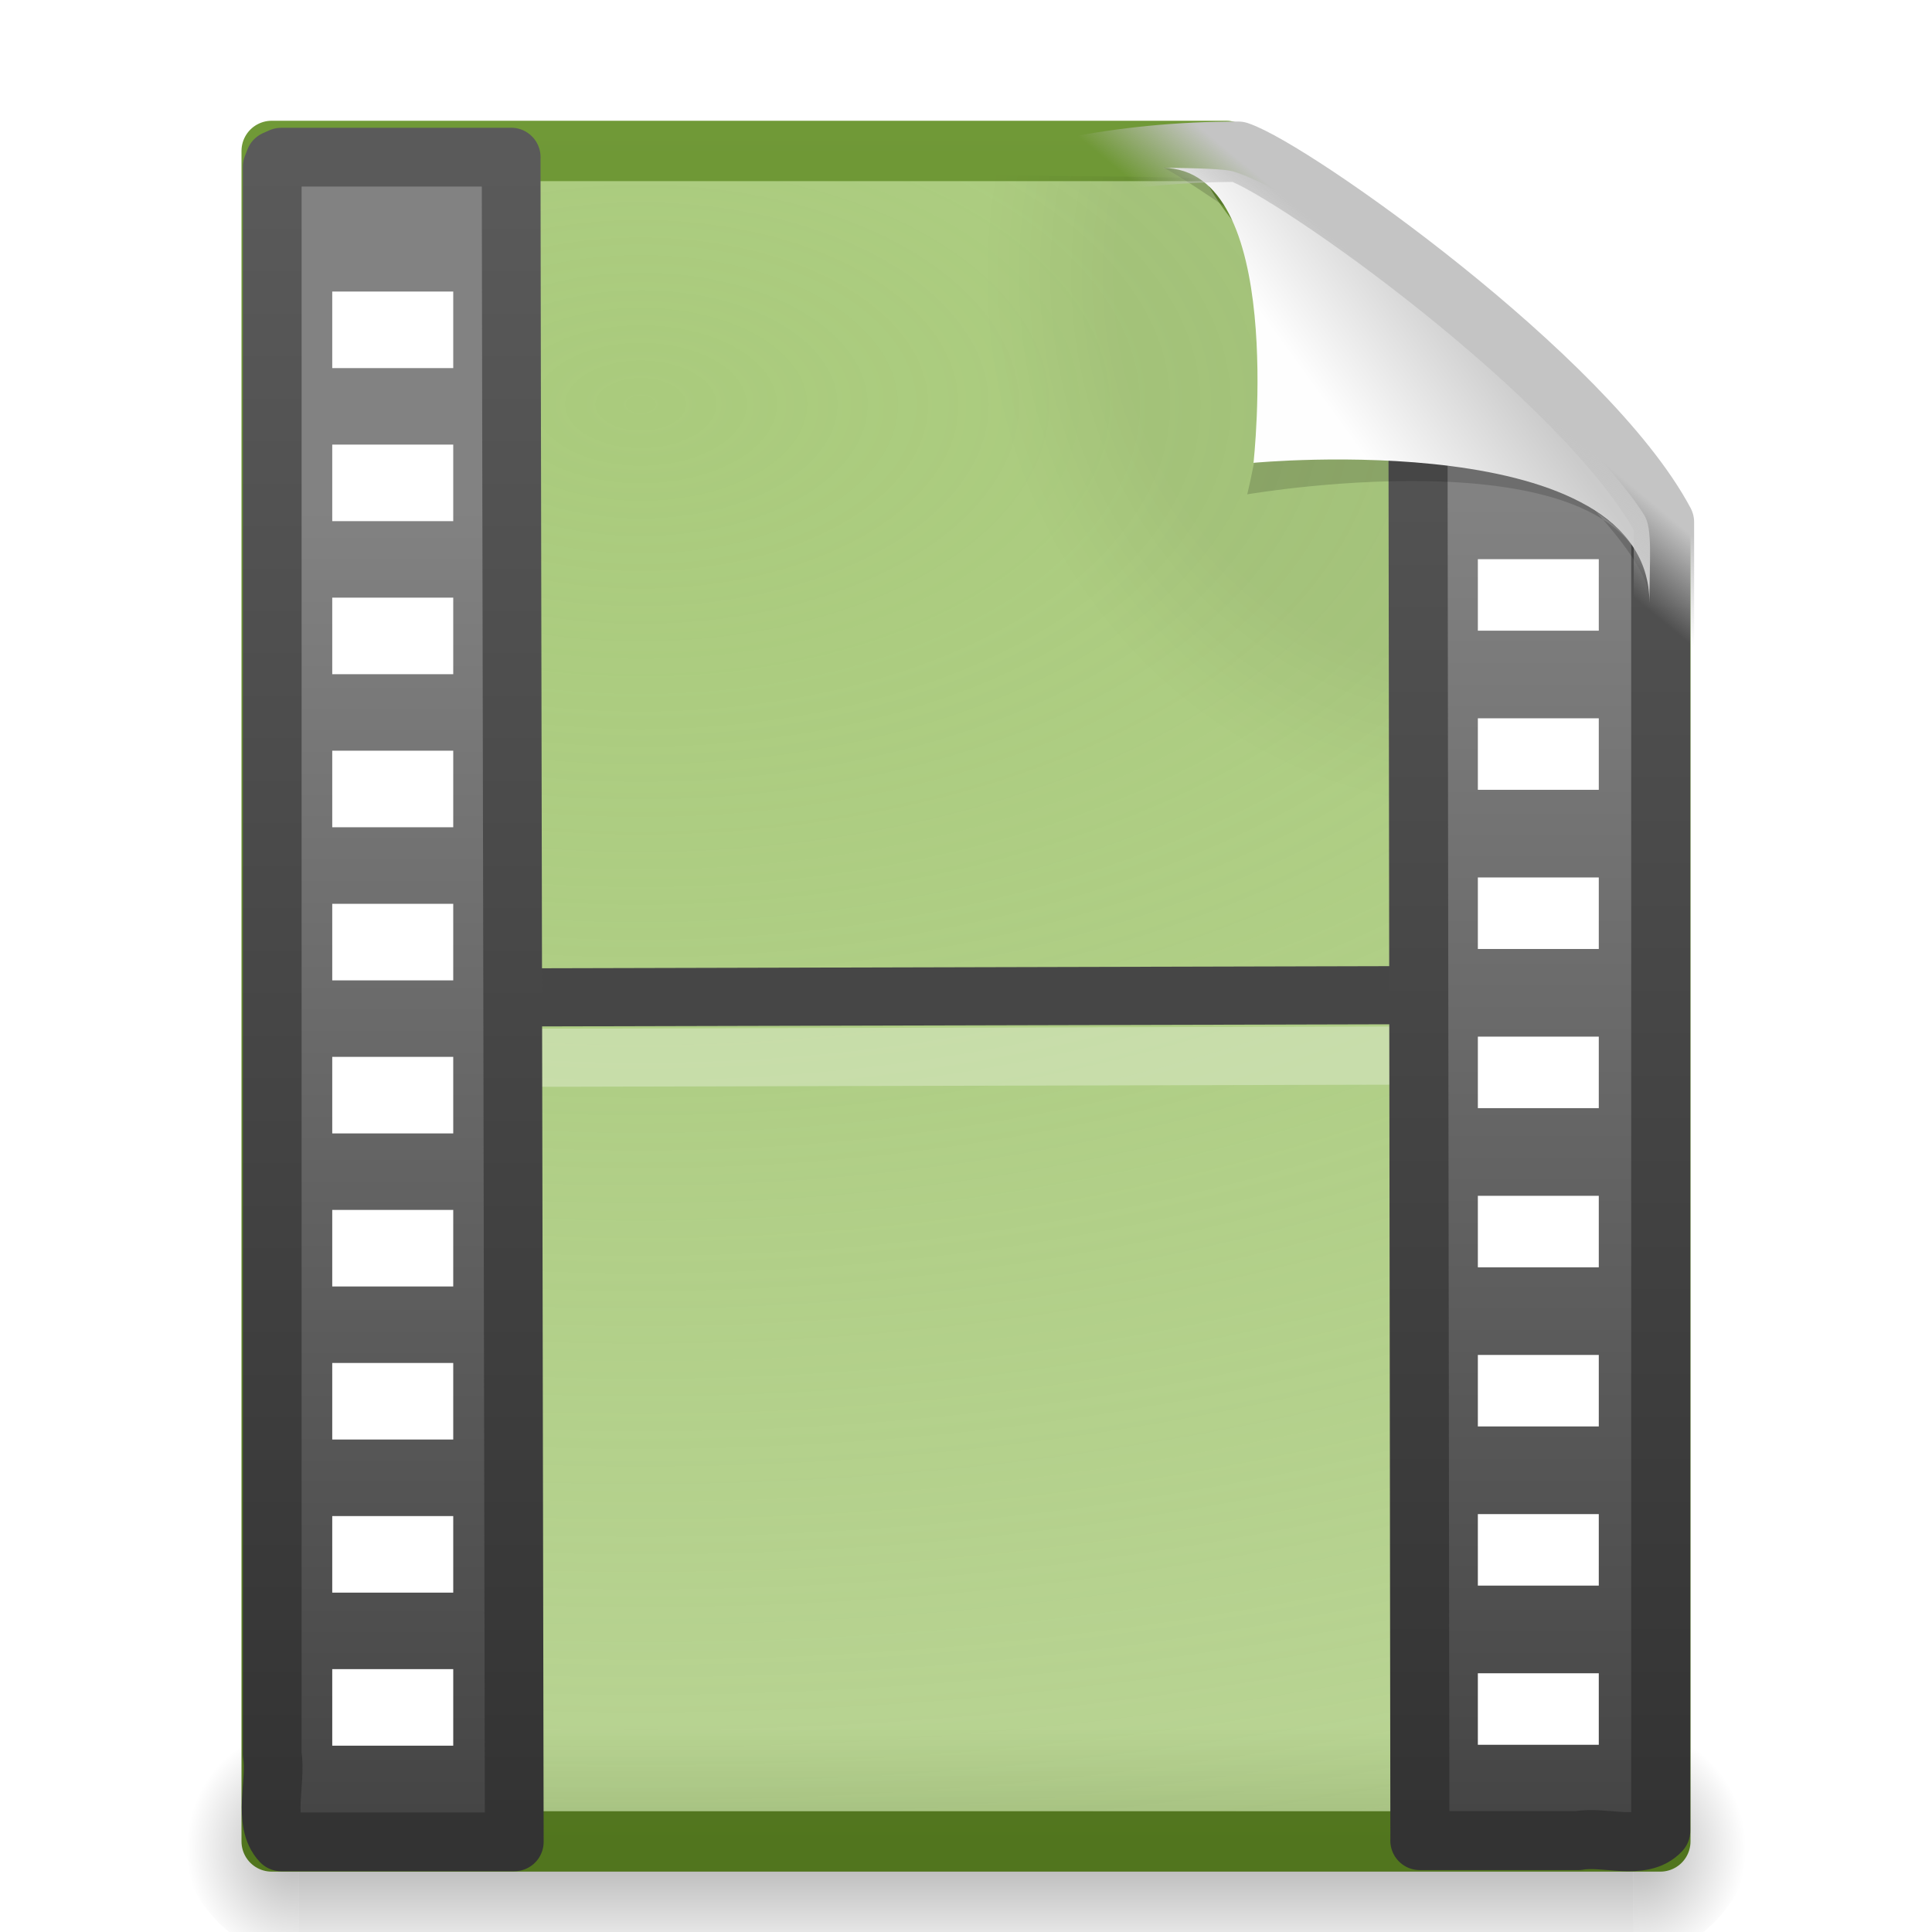 <?xml version="1.0" encoding="UTF-8" standalone="no"?>
<!-- Created with Inkscape (http://www.inkscape.org/) -->

<svg
   xmlns:svg="http://www.w3.org/2000/svg"
   xmlns="http://www.w3.org/2000/svg"
   xmlns:xlink="http://www.w3.org/1999/xlink"
   version="1.0"
   width="32"
   height="32"
   id="svg3479">
  <defs
     id="defs3481">
    <linearGradient
       id="linearGradient5048">
      <stop
         id="stop5050"
         style="stop-color:#000000;stop-opacity:0"
         offset="0" />
      <stop
         id="stop5056"
         style="stop-color:#000000;stop-opacity:1"
         offset="0.5" />
      <stop
         id="stop5052"
         style="stop-color:#000000;stop-opacity:0"
         offset="1" />
    </linearGradient>
    <linearGradient
       id="linearGradient5060">
      <stop
         id="stop5062"
         style="stop-color:#000000;stop-opacity:1"
         offset="0" />
      <stop
         id="stop5064"
         style="stop-color:#000000;stop-opacity:0"
         offset="1" />
    </linearGradient>
    <linearGradient
       id="linearGradient2490">
      <stop
         id="stop2492"
         style="stop-color:#51751e;stop-opacity:1"
         offset="0" />
      <stop
         id="stop2494"
         style="stop-color:#709937;stop-opacity:1"
         offset="1" />
    </linearGradient>
    <linearGradient
       id="linearGradient3993">
      <stop
         id="stop3995"
         style="stop-color:#aacb7d;stop-opacity:1"
         offset="0" />
      <stop
         id="stop4001"
         style="stop-color:#97bf60;stop-opacity:0.67"
         offset="1" />
    </linearGradient>
    <radialGradient
       cx="102"
       cy="112.305"
       r="139.559"
       id="XMLID_8_"
       gradientUnits="userSpaceOnUse">
      <stop
         id="stop41"
         style="stop-color:#000000;stop-opacity:1"
         offset="0" />
      <stop
         id="stop47"
         style="stop-color:#000000;stop-opacity:1"
         offset="0.189" />
      <stop
         id="stop49"
         style="stop-color:#000000;stop-opacity:0"
         offset="0.257" />
      <stop
         id="stop51"
         style="stop-color:#000000;stop-opacity:0"
         offset="1" />
    </radialGradient>
    <linearGradient
       id="linearGradient3582">
      <stop
         id="stop3584"
         style="stop-color:#333333;stop-opacity:1"
         offset="0" />
      <stop
         id="stop3586"
         style="stop-color:#5a5a5a;stop-opacity:1"
         offset="1" />
    </linearGradient>
    <linearGradient
       id="linearGradient3932">
      <stop
         id="stop3934"
         style="stop-color:#828282;stop-opacity:1"
         offset="0" />
      <stop
         id="stop3936"
         style="stop-color:#434343;stop-opacity:1"
         offset="1" />
    </linearGradient>
    <filter
       x="-0.148"
       y="-0.164"
       width="1.297"
       height="1.329"
       color-interpolation-filters="sRGB"
       id="filter3212">
      <feGaussianBlur
         stdDeviation="0.774"
         id="feGaussianBlur3214" />
    </filter>
    <linearGradient
       id="linearGradient8589">
      <stop
         id="stop8591"
         style="stop-color:#fefefe;stop-opacity:1"
         offset="0" />
      <stop
         id="stop8593"
         style="stop-color:#cbcbcb;stop-opacity:1"
         offset="1" />
    </linearGradient>
    <linearGradient
       id="linearGradient4267">
      <stop
         id="stop4269"
         style="stop-color:#c4c4c4;stop-opacity:1"
         offset="0" />
      <stop
         id="stop4271"
         style="stop-color:#c4c4c4;stop-opacity:0"
         offset="1" />
    </linearGradient>
    <linearGradient
       x1="35.517"
       y1="4.858"
       x2="34.103"
       y2="6.544"
       id="linearGradient2896"
       xlink:href="#linearGradient4267"
       gradientUnits="userSpaceOnUse"
       gradientTransform="matrix(0.645,0,0,0.638,0.811,2.194)" />
    <linearGradient
       x1="32.892"
       y1="8.059"
       x2="36.358"
       y2="5.457"
       id="linearGradient2899"
       xlink:href="#linearGradient8589"
       gradientUnits="userSpaceOnUse"
       gradientTransform="matrix(0.643,0,0,0.664,0.917,1.489)" />
    <linearGradient
       x1="-22.54"
       y1="11.109"
       x2="-22.54"
       y2="46.264"
       id="linearGradient2925"
       xlink:href="#linearGradient3932"
       gradientUnits="userSpaceOnUse"
       gradientTransform="matrix(0.592,0,0,0.639,30.574,1.204)" />
    <linearGradient
       x1="16.746"
       y1="46.133"
       x2="16.746"
       y2="1.41"
       id="linearGradient2927"
       xlink:href="#linearGradient3582"
       gradientUnits="userSpaceOnUse"
       gradientTransform="matrix(0.633,0,0,0.615,1.147,1.79)" />
    <linearGradient
       x1="-22.54"
       y1="11.109"
       x2="-22.54"
       y2="46.264"
       id="linearGradient2930"
       xlink:href="#linearGradient3932"
       gradientUnits="userSpaceOnUse"
       gradientTransform="matrix(0.586,0,0,0.637,29.685,1.292)" />
    <linearGradient
       x1="16.746"
       y1="46.133"
       x2="16.746"
       y2="1.41"
       id="linearGradient2932"
       xlink:href="#linearGradient3582"
       gradientUnits="userSpaceOnUse"
       gradientTransform="matrix(0.627,0,0,0.613,0.523,1.875)" />
    <radialGradient
       cx="102"
       cy="112.305"
       r="139.559"
       id="radialGradient2937"
       xlink:href="#XMLID_8_"
       gradientUnits="userSpaceOnUse"
       gradientTransform="matrix(0.233,0,0,-0.248,0.859,32.41)" />
    <radialGradient
       cx="14.766"
       cy="10.898"
       r="18"
       fx="14.766"
       fy="10.898"
       id="radialGradient2940"
       xlink:href="#linearGradient3993"
       gradientUnits="userSpaceOnUse"
       gradientTransform="matrix(-1.4919225e-8,1.359,-2.34,-2.4080074e-8,36.122,-13.366)" />
    <linearGradient
       x1="-51.786"
       y1="53.624"
       x2="-51.786"
       y2="2.906"
       id="linearGradient2942"
       xlink:href="#linearGradient2490"
       gradientUnits="userSpaceOnUse"
       gradientTransform="matrix(0.531,0,0,0.569,39.27,0.287)" />
    <linearGradient
       x1="302.857"
       y1="366.648"
       x2="302.857"
       y2="609.505"
       id="linearGradient2960"
       xlink:href="#linearGradient5048"
       gradientUnits="userSpaceOnUse"
       gradientTransform="matrix(0.067,0,0,0.015,-0.342,40.04)" />
    <radialGradient
       cx="605.714"
       cy="486.648"
       r="117.143"
       fx="605.714"
       fy="486.648"
       id="radialGradient2962"
       xlink:href="#linearGradient5060"
       gradientUnits="userSpaceOnUse"
       gradientTransform="matrix(-0.023,0,0,0.015,21.623,40.04)" />
    <radialGradient
       cx="605.714"
       cy="486.648"
       r="117.143"
       fx="605.714"
       fy="486.648"
       id="radialGradient2964"
       xlink:href="#linearGradient5060"
       gradientUnits="userSpaceOnUse"
       gradientTransform="matrix(0.023,0,0,0.015,26.36,40.04)" />
  </defs>
  <g
     transform="matrix(0.68,0,0,1.12,-0.31,-22.401)"
     id="g2955">
    <rect
       width="32.508"
       height="3.57"
       x="7.737"
       y="45.43"
       id="rect2879"
       style="opacity:0.3;fill:url(#linearGradient2960);fill-opacity:1;fill-rule:nonzero;stroke:none;stroke-width:1;marker:none;visibility:visible;display:inline;overflow:visible" />
    <path
       d="m 7.737,45.43 c 0,0 0,3.57 0,3.57 C 6.551,49.007 4.869,48.2 4.869,47.215 c 0,-0.985 1.324,-1.785 2.868,-1.785 z"
       id="path2881"
       style="opacity:0.3;fill:url(#radialGradient2962);fill-opacity:1;fill-rule:nonzero;stroke:none;stroke-width:1;marker:none;visibility:visible;display:inline;overflow:visible" />
    <path
       d="m 40.246,45.43 c 0,0 0,3.57 0,3.57 1.187,0.007 2.868,-0.8 2.868,-1.785 0,-0.985 -1.324,-1.785 -2.868,-1.785 z"
       id="path2883"
       style="opacity:0.3;fill:url(#radialGradient2964);fill-opacity:1;fill-rule:nonzero;stroke:none;stroke-width:1;marker:none;visibility:visible;display:inline;overflow:visible" />
  </g>
  <path
     d="m 4.5,2.5 c 5.27,0 10.541,0 15.811,0 0.345,1.247 4.03,4.36 7.189,6.125 0,7.292 0,14.583 0,21.875 -7.667,0 -15.333,0 -23,0 0,-9.333 0,-18.667 0,-28 z"
     id="path4160"
     style="fill:url(#radialGradient2940);fill-opacity:1;stroke:url(#linearGradient2942);stroke-width:1;stroke-linecap:butt;stroke-linejoin:round;stroke-miterlimit:4;stroke-opacity:1;stroke-dasharray:none;stroke-dashoffset:0;display:inline" />
  <path
     d="m 5.056,30.181 c -0.128,0 -0.233,-0.111 -0.233,-0.248 l 0,-26.75 c 0,-0.137 0.105,-0.248 0.233,-0.248 4.823,0.068 10.168,-0.102 14.985,0.017 l 6.628,5.619 0.068,21.361 c 0,0.136 -0.104,0.248 -0.233,0.248 l -21.448,0 z"
     id="path4191"
     style="opacity:0.05;fill:url(#radialGradient2937);fill-opacity:1" />
  <path
     d="M 8.981,16.519 23.83,16.482"
     id="path3460"
     style="fill:none;stroke:#464646;stroke-width:0.963;stroke-linecap:square;stroke-linejoin:round;stroke-miterlimit:4;stroke-opacity:1;stroke-dasharray:none" />
  <path
     d="m 9,17.519 14.848,-0.037"
     id="path4720"
     style="opacity:0.3;fill:#ffffff;fill-rule:evenodd;stroke:#ffffff;stroke-width:0.963;stroke-linecap:square;stroke-linejoin:round;stroke-miterlimit:4;stroke-opacity:1;stroke-dasharray:none" />
  <path
     d="m 8.466,2.602 c 0,1.655 0.052,26.568 0.052,27.905 -1.287,0 -2.573,0 -3.86,0 -0.313,-0.33 -0.075,-0.986 -0.149,-1.454 0,-8.763 0,-17.527 0,-26.29 l 0.044,-0.113 0.106,-0.047 0,0 c 1.339,0 2.468,0 3.808,0 z"
     id="path3489"
     style="fill:url(#linearGradient2930);fill-opacity:1;fill-rule:nonzero;stroke:url(#linearGradient2932);stroke-width:0.973;stroke-linecap:butt;stroke-linejoin:round;stroke-miterlimit:4;stroke-opacity:1;stroke-dasharray:none;stroke-dashoffset:0;marker:none;visibility:visible;display:block;overflow:visible" />
  <path
     d="m 23.518,30.486 c 0,-1.468 -0.033,-23.182 -0.033,-24.714 1.1,1.489 3.387,1.947 4.022,3.091 0,7.154 10e-7,14.308 10e-7,21.462 -0.31,0.337 -0.927,0.081 -1.366,0.161 -0.875,0 -1.749,0 -2.624,0 z"
     id="path4696"
     style="fill:url(#linearGradient2925);fill-opacity:1;fill-rule:nonzero;stroke:url(#linearGradient2927);stroke-width:0.978;stroke-linecap:butt;stroke-linejoin:round;stroke-miterlimit:4;stroke-opacity:1;stroke-dasharray:none;stroke-dashoffset:0;marker:none;visibility:visible;display:block;overflow:visible" />
  <rect
     width="2.004"
     height="1.268"
     x="5.503"
     y="4.829"
     id="rect3464"
     style="fill:#ffffff;fill-opacity:1;stroke:none" />
  <rect
     width="2.004"
     height="1.268"
     x="5.503"
     y="7.364"
     id="rect3466"
     style="fill:#ffffff;fill-opacity:1;stroke:none" />
  <rect
     width="2.004"
     height="1.268"
     x="5.503"
     y="9.899"
     id="rect3468"
     style="fill:#ffffff;fill-opacity:1;stroke:none" />
  <rect
     width="2.004"
     height="1.268"
     x="5.503"
     y="12.434"
     id="rect3470"
     style="fill:#ffffff;fill-opacity:1;stroke:none" />
  <rect
     width="2.004"
     height="1.268"
     x="5.503"
     y="14.97"
     id="rect3472"
     style="fill:#ffffff;fill-opacity:1;stroke:none" />
  <rect
     width="2.004"
     height="1.268"
     x="5.503"
     y="17.505"
     id="rect3474"
     style="fill:#ffffff;fill-opacity:1;stroke:none" />
  <rect
     width="2.004"
     height="1.268"
     x="5.503"
     y="20.04"
     id="rect3476"
     style="fill:#ffffff;fill-opacity:1;stroke:none" />
  <rect
     width="2.004"
     height="1.268"
     x="5.503"
     y="22.575"
     id="rect3478"
     style="fill:#ffffff;fill-opacity:1;stroke:none" />
  <rect
     width="2.004"
     height="1.268"
     x="5.503"
     y="25.111"
     id="rect3480"
     style="fill:#ffffff;fill-opacity:1;stroke:none" />
  <rect
     width="2.004"
     height="1.268"
     x="5.503"
     y="27.646"
     id="rect3482"
     style="fill:#ffffff;fill-opacity:1;stroke:none" />
  <g
     transform="matrix(0.807,0,0,0.603,-5.904,2.086)"
     id="g4684"
     style="stroke-width:0.919;stroke-miterlimit:4;stroke-dasharray:none">
    <rect
       width="2.482"
       height="1.964"
       x="37.648"
       y="11.9"
       id="rect2565"
       style="fill:#ffffff;fill-opacity:1;stroke:none" />
    <rect
       width="2.482"
       height="1.964"
       x="37.648"
       y="16.271"
       id="rect2567"
       style="fill:#ffffff;fill-opacity:1;stroke:none" />
    <rect
       width="2.482"
       height="1.964"
       x="37.648"
       y="20.643"
       id="rect2569"
       style="fill:#ffffff;fill-opacity:1;stroke:none" />
    <rect
       width="2.482"
       height="1.964"
       x="37.648"
       y="25.015"
       id="rect2571"
       style="fill:#ffffff;fill-opacity:1;stroke:none" />
    <rect
       width="2.482"
       height="1.964"
       x="37.648"
       y="29.387"
       id="rect2573"
       style="fill:#ffffff;fill-opacity:1;stroke:none" />
    <rect
       width="2.482"
       height="1.964"
       x="37.648"
       y="33.758"
       id="rect2575"
       style="fill:#ffffff;fill-opacity:1;stroke:none" />
    <rect
       width="2.482"
       height="1.964"
       x="37.648"
       y="38.13"
       id="rect2577"
       style="fill:#ffffff;fill-opacity:1;stroke:none" />
    <rect
       width="2.482"
       height="1.964"
       x="37.648"
       y="42.502"
       id="rect2579"
       style="fill:#ffffff;fill-opacity:1;stroke:none" />
  </g>
  <path
     d="m 28.617,-13.082 c 4.283,0 2.153,8.483 2.153,8.483 0,0 10.358,-1.802 10.358,2.819 0,-2.61 -11.302,-10.729 -12.511,-11.302 z"
     transform="matrix(0.645,0,0,0.638,0.811,11.122)"
     id="path12038"
     style="opacity:0.4;fill:#000000;fill-opacity:1;fill-rule:evenodd;stroke:none;display:inline;filter:url(#filter3212)" />
  <path
     d="m 19.256,2.781 c 2.054,0 1.506,4.885 1.506,4.885 0,0 6.558,-0.626 6.558,2.321 0,-0.718 0.055,-1.232 -0.086,-1.456 -1.017,-1.609 -5.229,-5.221 -6.816,-5.694 -0.119,-0.035 -0.564,-0.056 -1.162,-0.056 z"
     id="path4474"
     style="fill:url(#linearGradient2899);fill-opacity:1;fill-rule:evenodd;stroke:none;display:inline" />
  <path
     d="m 20.509,2.513 c 0.907,0.303 5.779,3.749 7.051,6.136 0,7.307 0,0.526 0,7.833 C 1.491,26.511 4.849,2.513 20.509,2.513 z"
     id="path4238"
     style="fill:none;stroke:url(#linearGradient2896);stroke-width:1;stroke-linecap:butt;stroke-linejoin:round;stroke-miterlimit:4;stroke-opacity:1;stroke-dasharray:none;stroke-dashoffset:0;display:inline" />
</svg>
